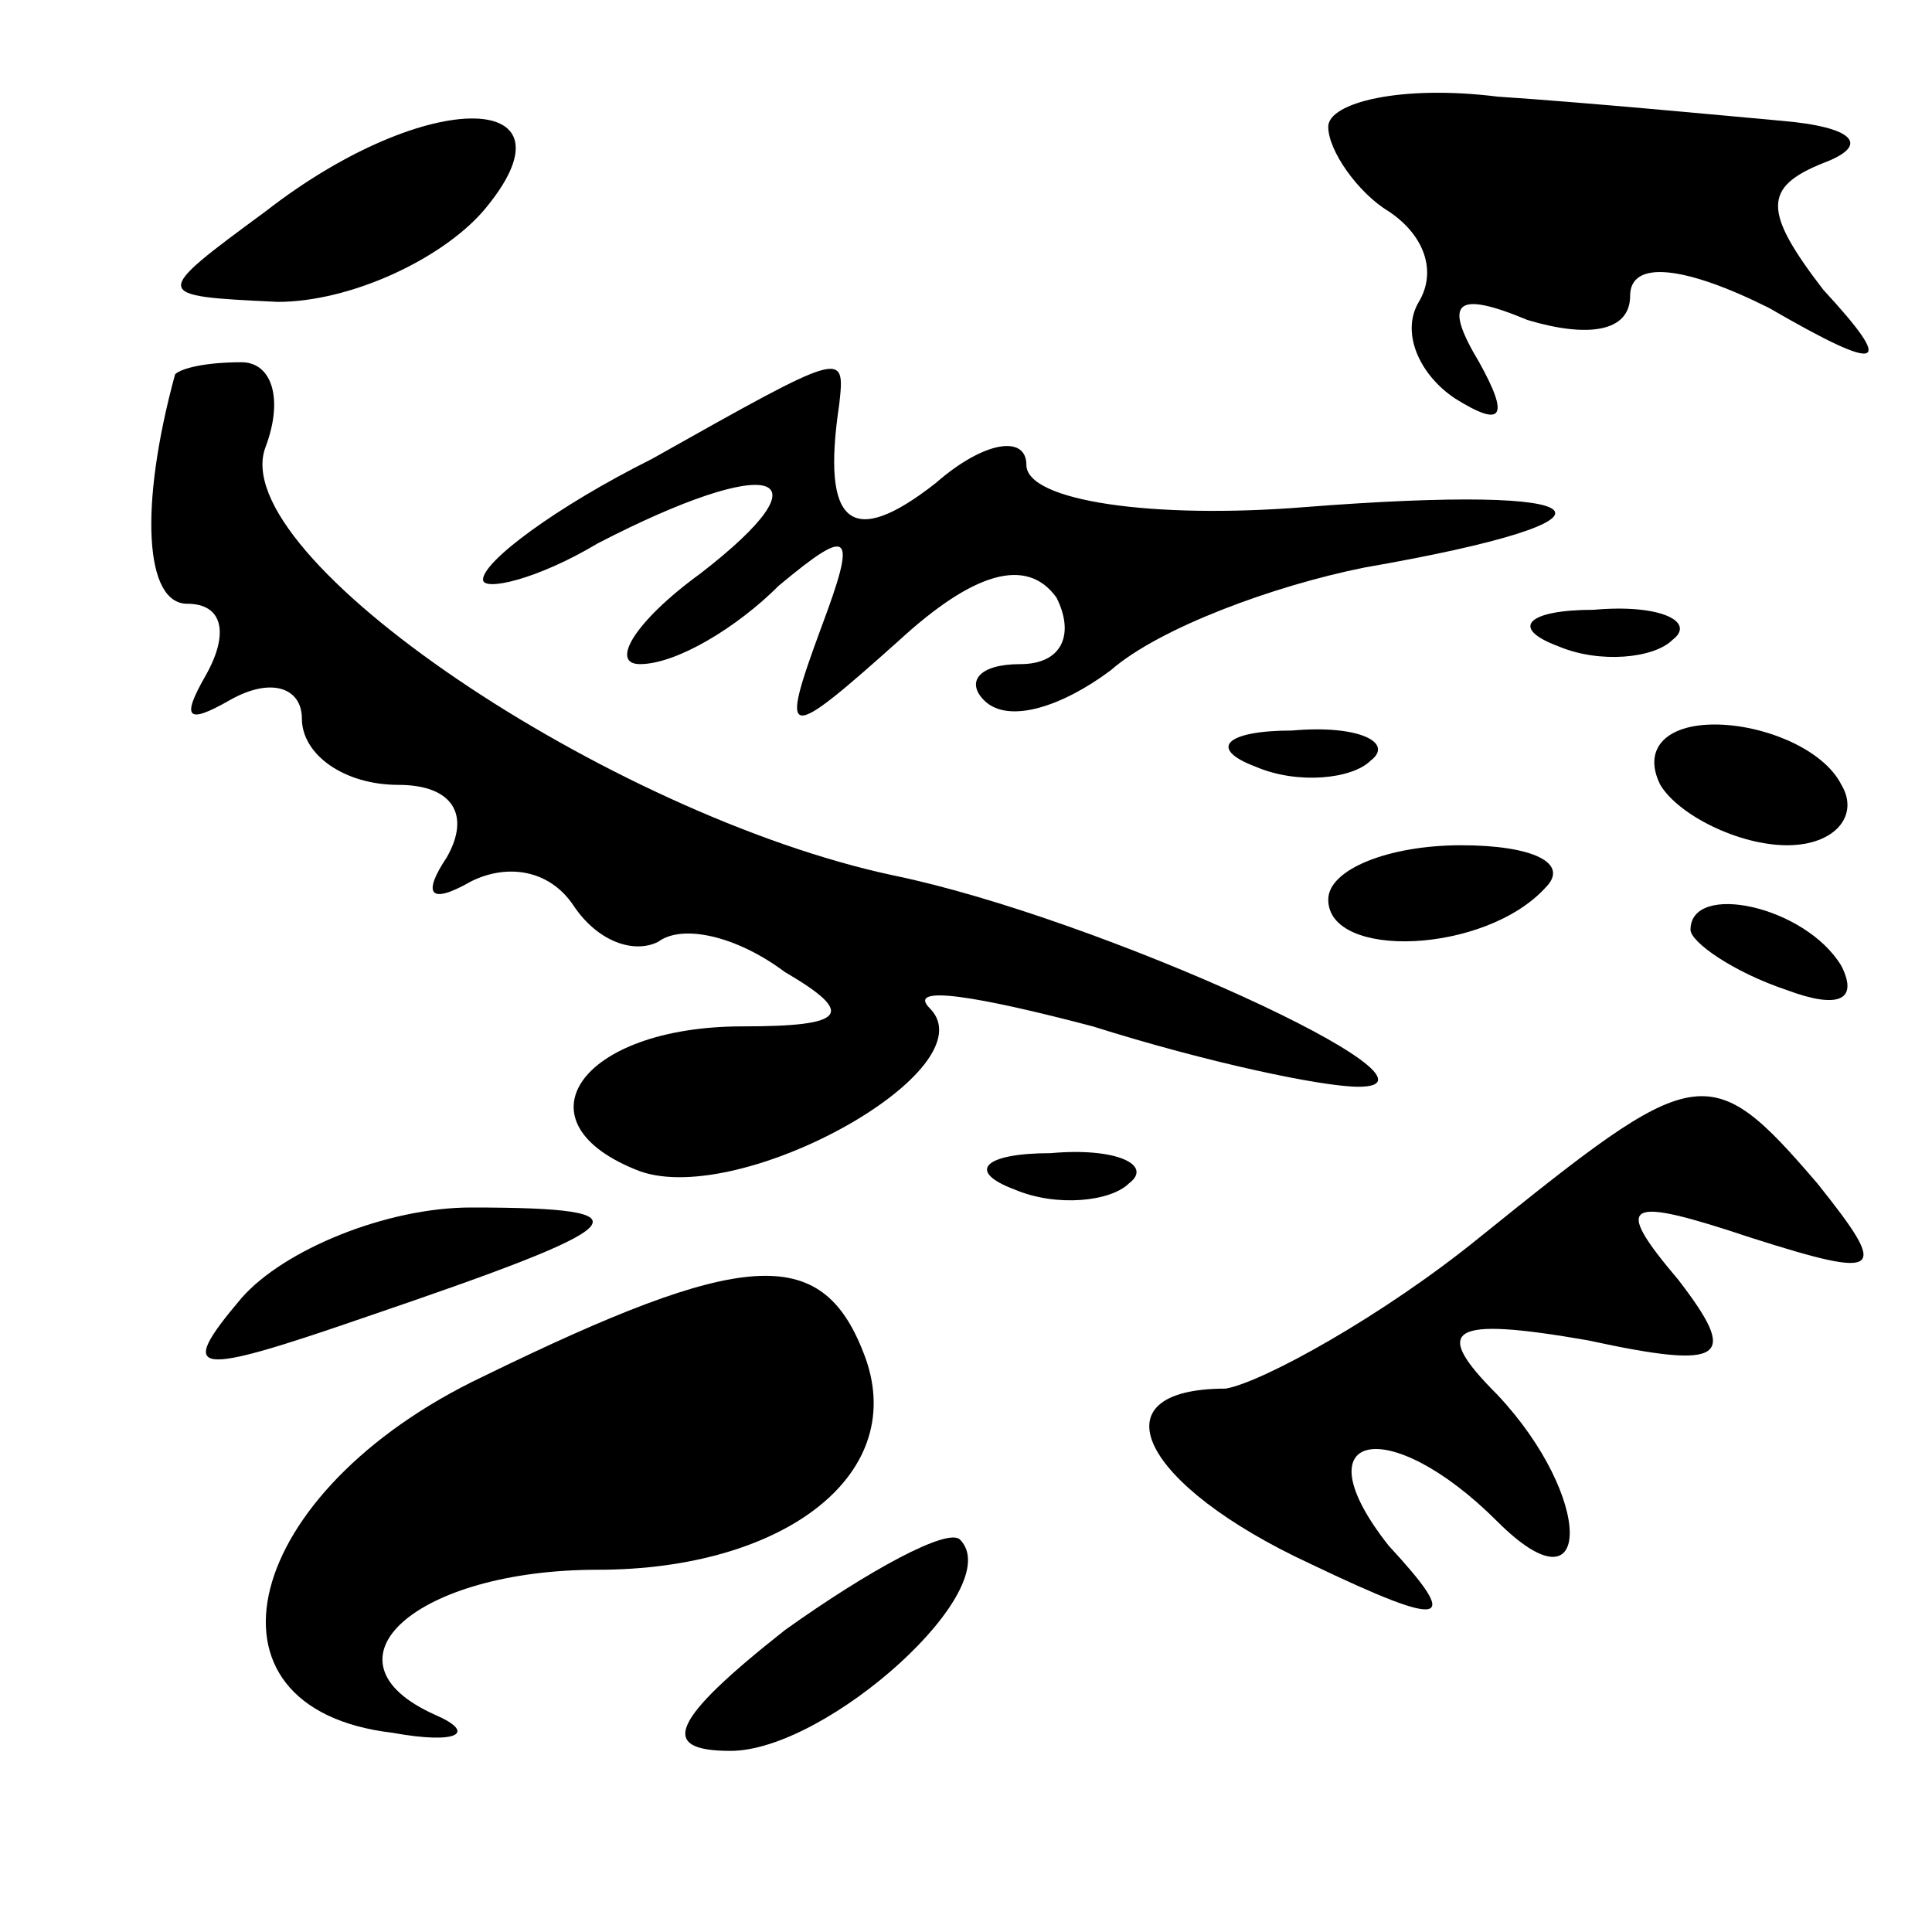<?xml version="1.0" standalone="no"?>
<!DOCTYPE svg PUBLIC "-//W3C//DTD SVG 20010904//EN"
 "http://www.w3.org/TR/2001/REC-SVG-20010904/DTD/svg10.dtd">
<svg version="1.0" xmlns="http://www.w3.org/2000/svg"
 width="32pt" height="32pt" viewBox="0 0 32 32"
 preserveAspectRatio="xMidYMid meet">
<g transform="translate(0,32) scale(0.1,-0.1)"
fill="#000000" stroke="none">
<path fill="#000000" stroke="none" d="M220 299 c0 -4 5 -11 10 -14 6 -4 8
-10 5 -15 -3 -5 0 -12 6 -16 8 -5 9 -3 4 6 -6 10 -4 12 8 7 10 -3 17 -2 17 4
0 6 9 5 23 -2 19 -11 21 -10 9 3 -10 13 -10 17 0 21 8 3 5 6 -7 7 -11 1 -32 3
-47 4 -16 2 -28 -1 -28 -5z"/>
<path fill="#000000" stroke="none" d="M44 285 c-19 -14 -19 -14 2 -15 12 0
27 7 34 15 17 20 -9 21 -36 0z"/>
<path fill="#000000" stroke="none" d="M29 258 c-6 -22 -5 -38 2 -38 6 0 7 -5
3 -12 -4 -7 -3 -8 4 -4 7 4 12 2 12 -3 0 -6 7 -11 16 -11 9 0 12 -5 8 -12 -4
-6 -3 -8 4 -4 6 3 13 2 17 -4 4 -6 10 -8 14 -6 4 3 13 1 21 -5 12 -7 10 -9 -7
-9 -27 0 -38 -16 -17 -24 17 -6 58 17 48 27 -4 4 8 2 27 -3 19 -6 38 -10 44
-10 18 0 -43 28 -77 35 -47 10 -111 53 -104 71 3 8 1 14 -4 14 -6 0 -10 -1
-11 -2z"/>
<path fill="#000000" stroke="none" d="M108 244 c-16 -8 -28 -17 -28 -20 0 -2
9 0 19 6 29 15 39 12 17 -5 -11 -8 -15 -15 -10 -15 6 0 16 6 23 13 12 10 13 9
7 -7 -7 -19 -6 -19 13 -2 12 11 21 14 26 7 3 -6 1 -11 -6 -11 -7 0 -9 -3 -6
-6 4 -4 13 -1 21 5 8 7 27 14 42 17 46 8 41 14 -10 10 -25 -2 -46 1 -46 7 0 5
-7 4 -15 -3 -14 -11 -19 -7 -16 13 1 9 1 9 -31 -9z"/>
<path fill="#000000" stroke="none" d="M258 213 c7 -3 16 -2 19 1 4 3 -2 6
-13 5 -11 0 -14 -3 -6 -6z"/>
<path fill="#000000" stroke="none" d="M208 193 c7 -3 16 -2 19 1 4 3 -2 6
-13 5 -11 0 -14 -3 -6 -6z"/>
<path fill="#000000" stroke="none" d="M275 190 c3 -5 13 -10 21 -10 8 0 12 5
9 10 -3 6 -13 10 -21 10 -8 0 -12 -4 -9 -10z"/>
<path fill="#000000" stroke="none" d="M220 171 c0 -10 26 -9 36 2 4 4 -2 7
-14 7 -12 0 -22 -4 -22 -9z"/>
<path fill="#000000" stroke="none" d="M280 166 c0 -2 7 -7 16 -10 8 -3 12 -2
9 4 -6 10 -25 14 -25 6z"/>
<path fill="#000000" stroke="none" d="M245 115 c-16 -13 -36 -24 -42 -25 -22
0 -14 -16 14 -29 23 -11 25 -10 13 3 -15 19 0 22 18 4 16 -16 16 4 0 21 -11
11 -8 13 15 9 23 -5 25 -3 15 10 -11 13 -9 14 12 7 22 -7 23 -6 11 9 -18 21
-20 20 -56 -9z"/>
<path fill="#000000" stroke="none" d="M168 123 c7 -3 16 -2 19 1 4 3 -2 6
-13 5 -11 0 -14 -3 -6 -6z"/>
<path fill="#000000" stroke="none" d="M40 105 c-11 -13 -8 -13 21 -3 44 15
48 18 17 18 -14 0 -31 -7 -38 -15z"/>
<path fill="#000000" stroke="none" d="M80 92 c-40 -19 -49 -55 -15 -59 11 -2
14 0 7 3 -20 9 -3 24 27 24 31 0 52 16 44 36 -7 18 -20 17 -63 -4z"/>
<path fill="#000000" stroke="none" d="M130 50 c-19 -15 -21 -20 -9 -20 16 0
46 27 38 35 -2 2 -15 -5 -29 -15z"/>
</g>
</svg>
